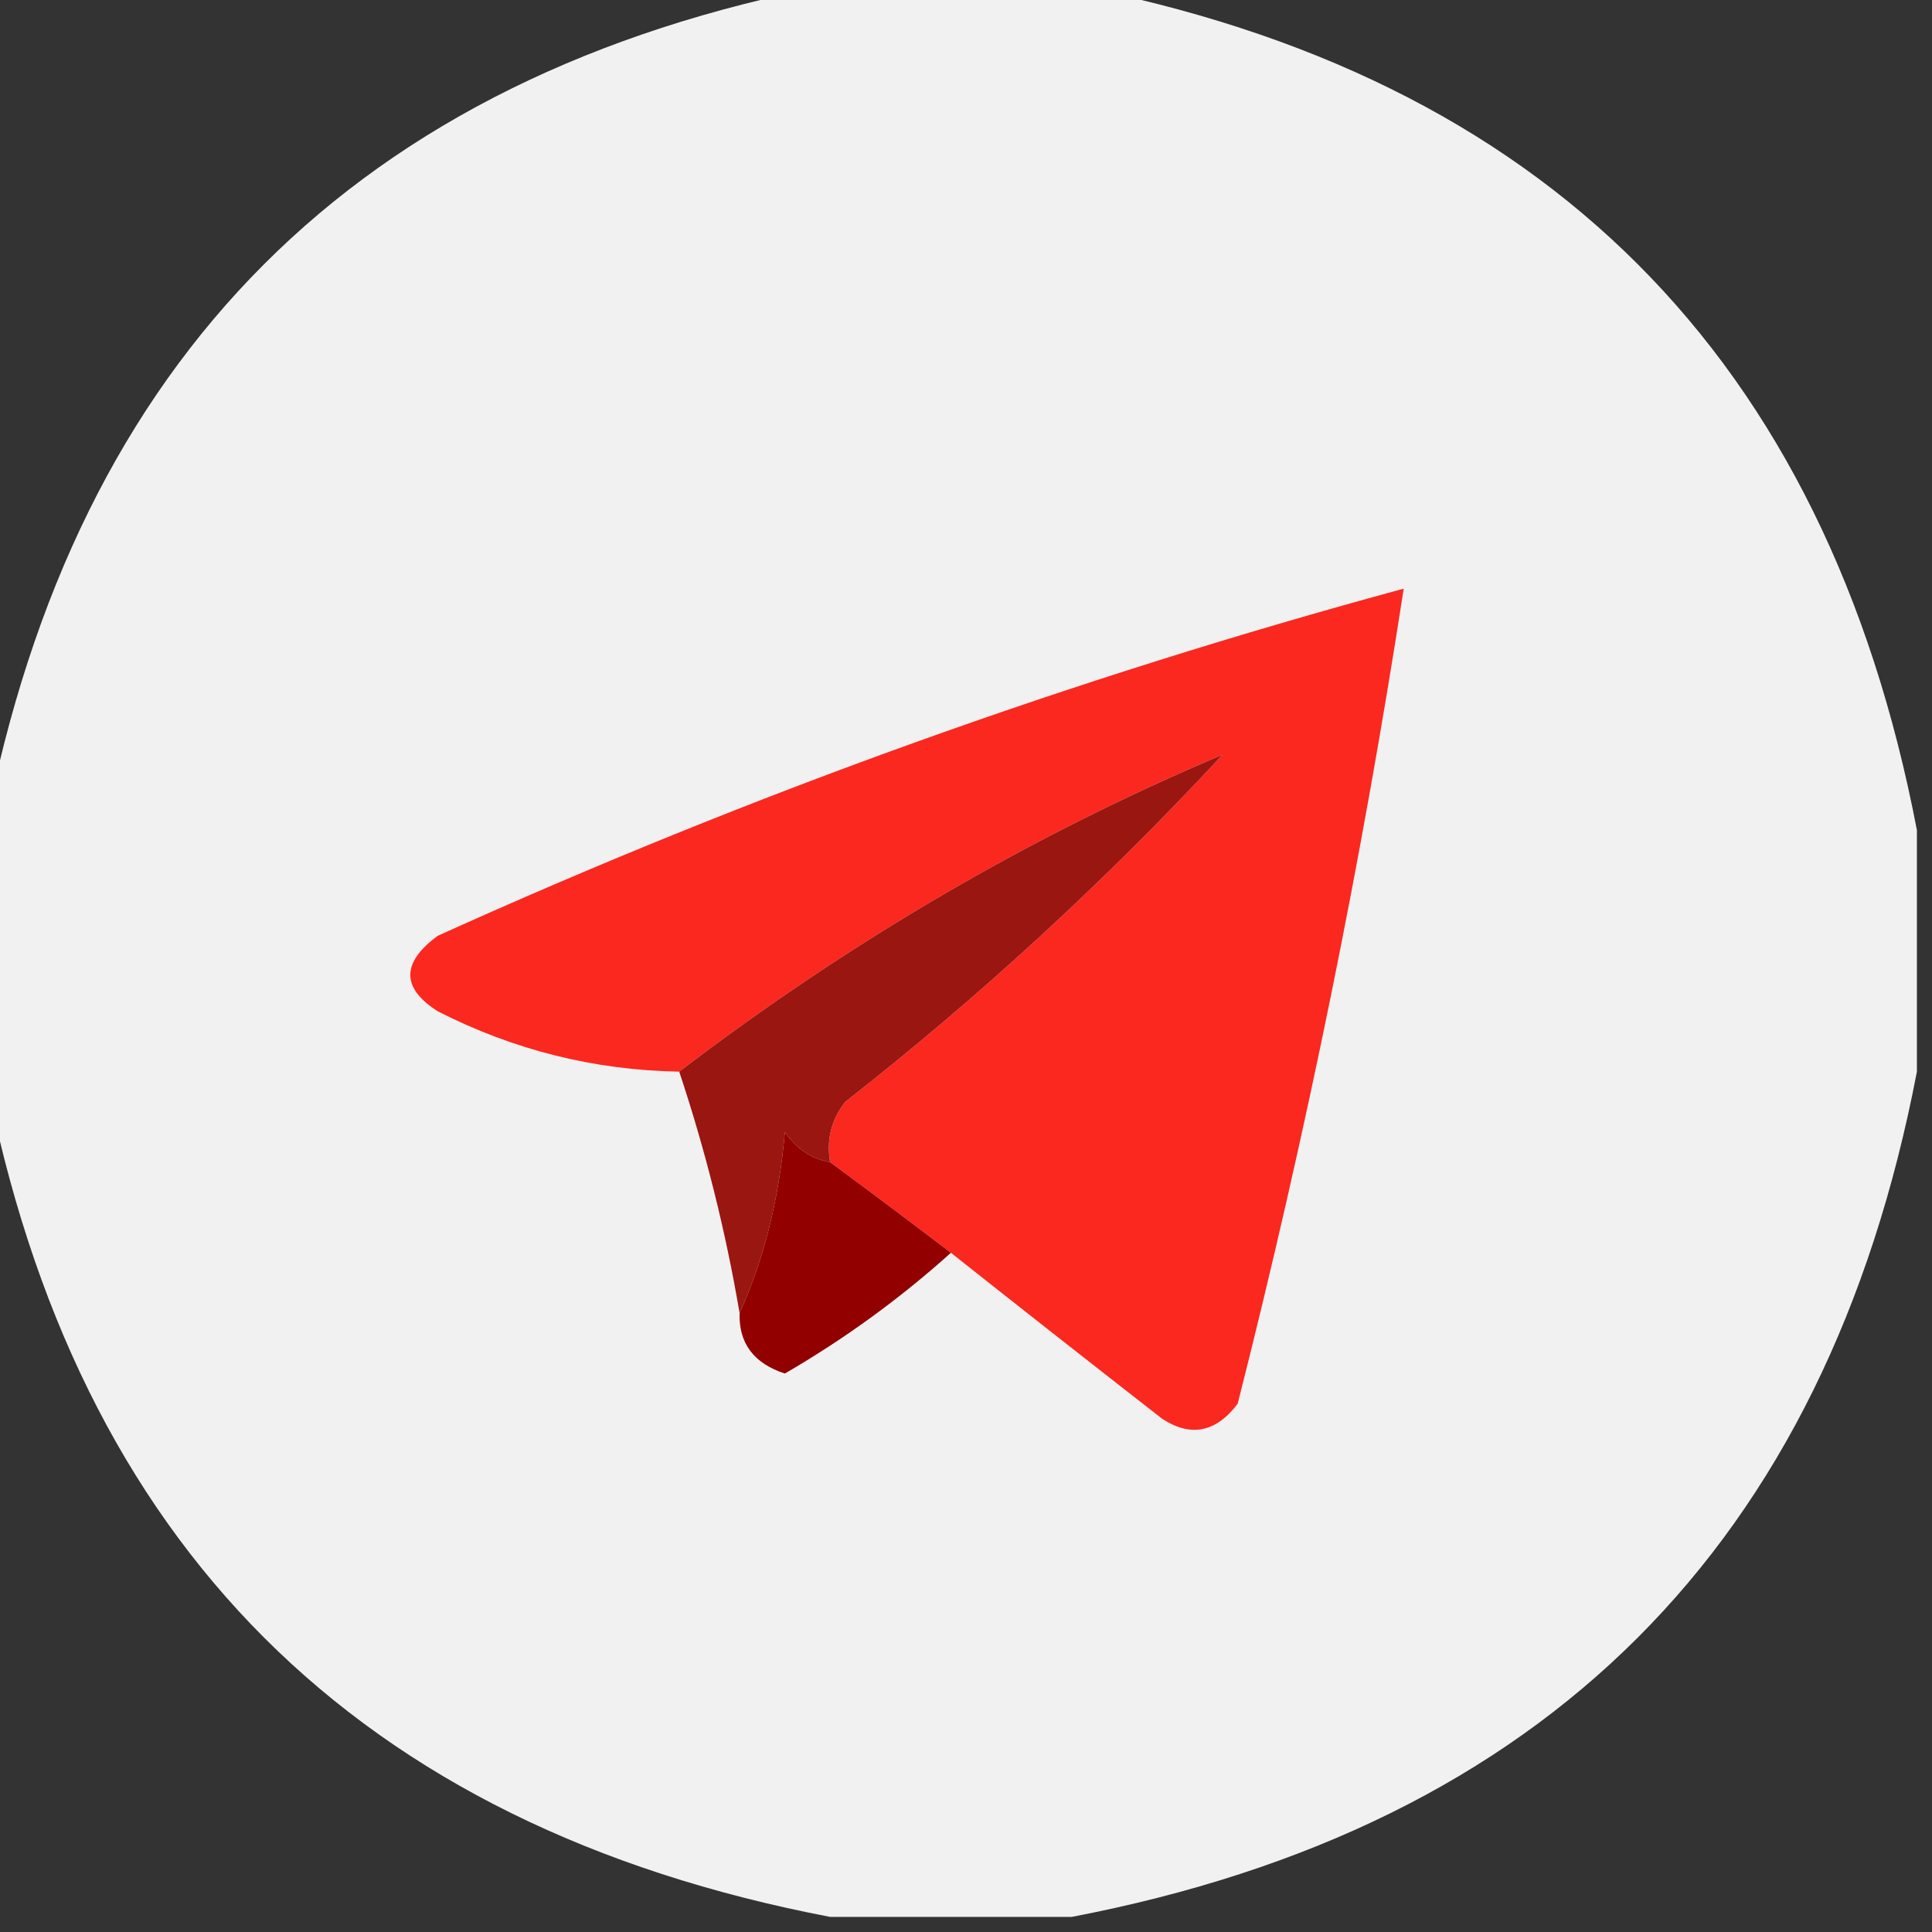 <svg width="64" height="64" viewBox="0 0 64 64" fill="none" xmlns="http://www.w3.org/2000/svg">
<rect x="0" y="0" width="64" height="64" fill="#333333" stroke="none"/>
<g clip-path="url(#clip0_14870_1207)">
<path opacity="0.926" fill-rule="evenodd" clip-rule="evenodd" d="M27.5 -0.5C30.167 -0.5 32.833 -0.5 35.5 -0.5C51.167 2.5 60.5 11.833 63.5 27.5C63.5 30.167 63.5 32.833 63.5 35.5C60.5 51.167 51.167 60.5 35.5 63.5C32.833 63.5 30.167 63.5 27.5 63.5C11.833 60.5 2.5 51.167 -0.5 35.5C-0.5 32.833 -0.5 30.167 -0.5 27.5C2.5 11.833 11.833 2.5 27.5 -0.5Z" fill="white"/>
<path fill-rule="evenodd" clip-rule="evenodd" d="M31.5 41.5C30.205 40.512 28.872 39.512 27.5 38.5C27.369 37.761 27.536 37.094 28 36.5C32.451 33.016 36.618 29.183 40.5 25C34.164 27.677 28.164 31.177 22.5 35.5C19.687 35.452 17.02 34.785 14.5 33.5C13.289 32.726 13.289 31.893 14.5 31C24.891 26.3 35.557 22.467 46.5 19.5C45.098 28.579 43.264 37.579 41 46.5C40.282 47.451 39.449 47.617 38.5 47C36.136 45.158 33.803 43.325 31.5 41.5Z" fill="#FA281F"/>
<path fill-rule="evenodd" clip-rule="evenodd" d="M27.5 38.5C26.883 38.389 26.383 38.056 26 37.5C25.809 39.708 25.309 41.708 24.5 43.5C24.037 40.779 23.37 38.112 22.5 35.5C28.164 31.177 34.164 27.677 40.5 25C36.618 29.183 32.451 33.016 28 36.5C27.536 37.094 27.369 37.761 27.5 38.5Z" fill="#9A1610"/>
<path fill-rule="evenodd" clip-rule="evenodd" d="M27.5 38.5C28.872 39.512 30.205 40.512 31.5 41.5C29.814 43.017 27.981 44.35 26 45.5C24.97 45.164 24.47 44.497 24.5 43.5C25.309 41.708 25.809 39.708 26 37.5C26.383 38.056 26.883 38.389 27.5 38.5Z" fill="#920000"/>
</g>
<defs>
<clipPath id="clip0_14870_1207">
<rect width="64" height="64" fill="white"/>
</clipPath>
</defs>
</svg>
